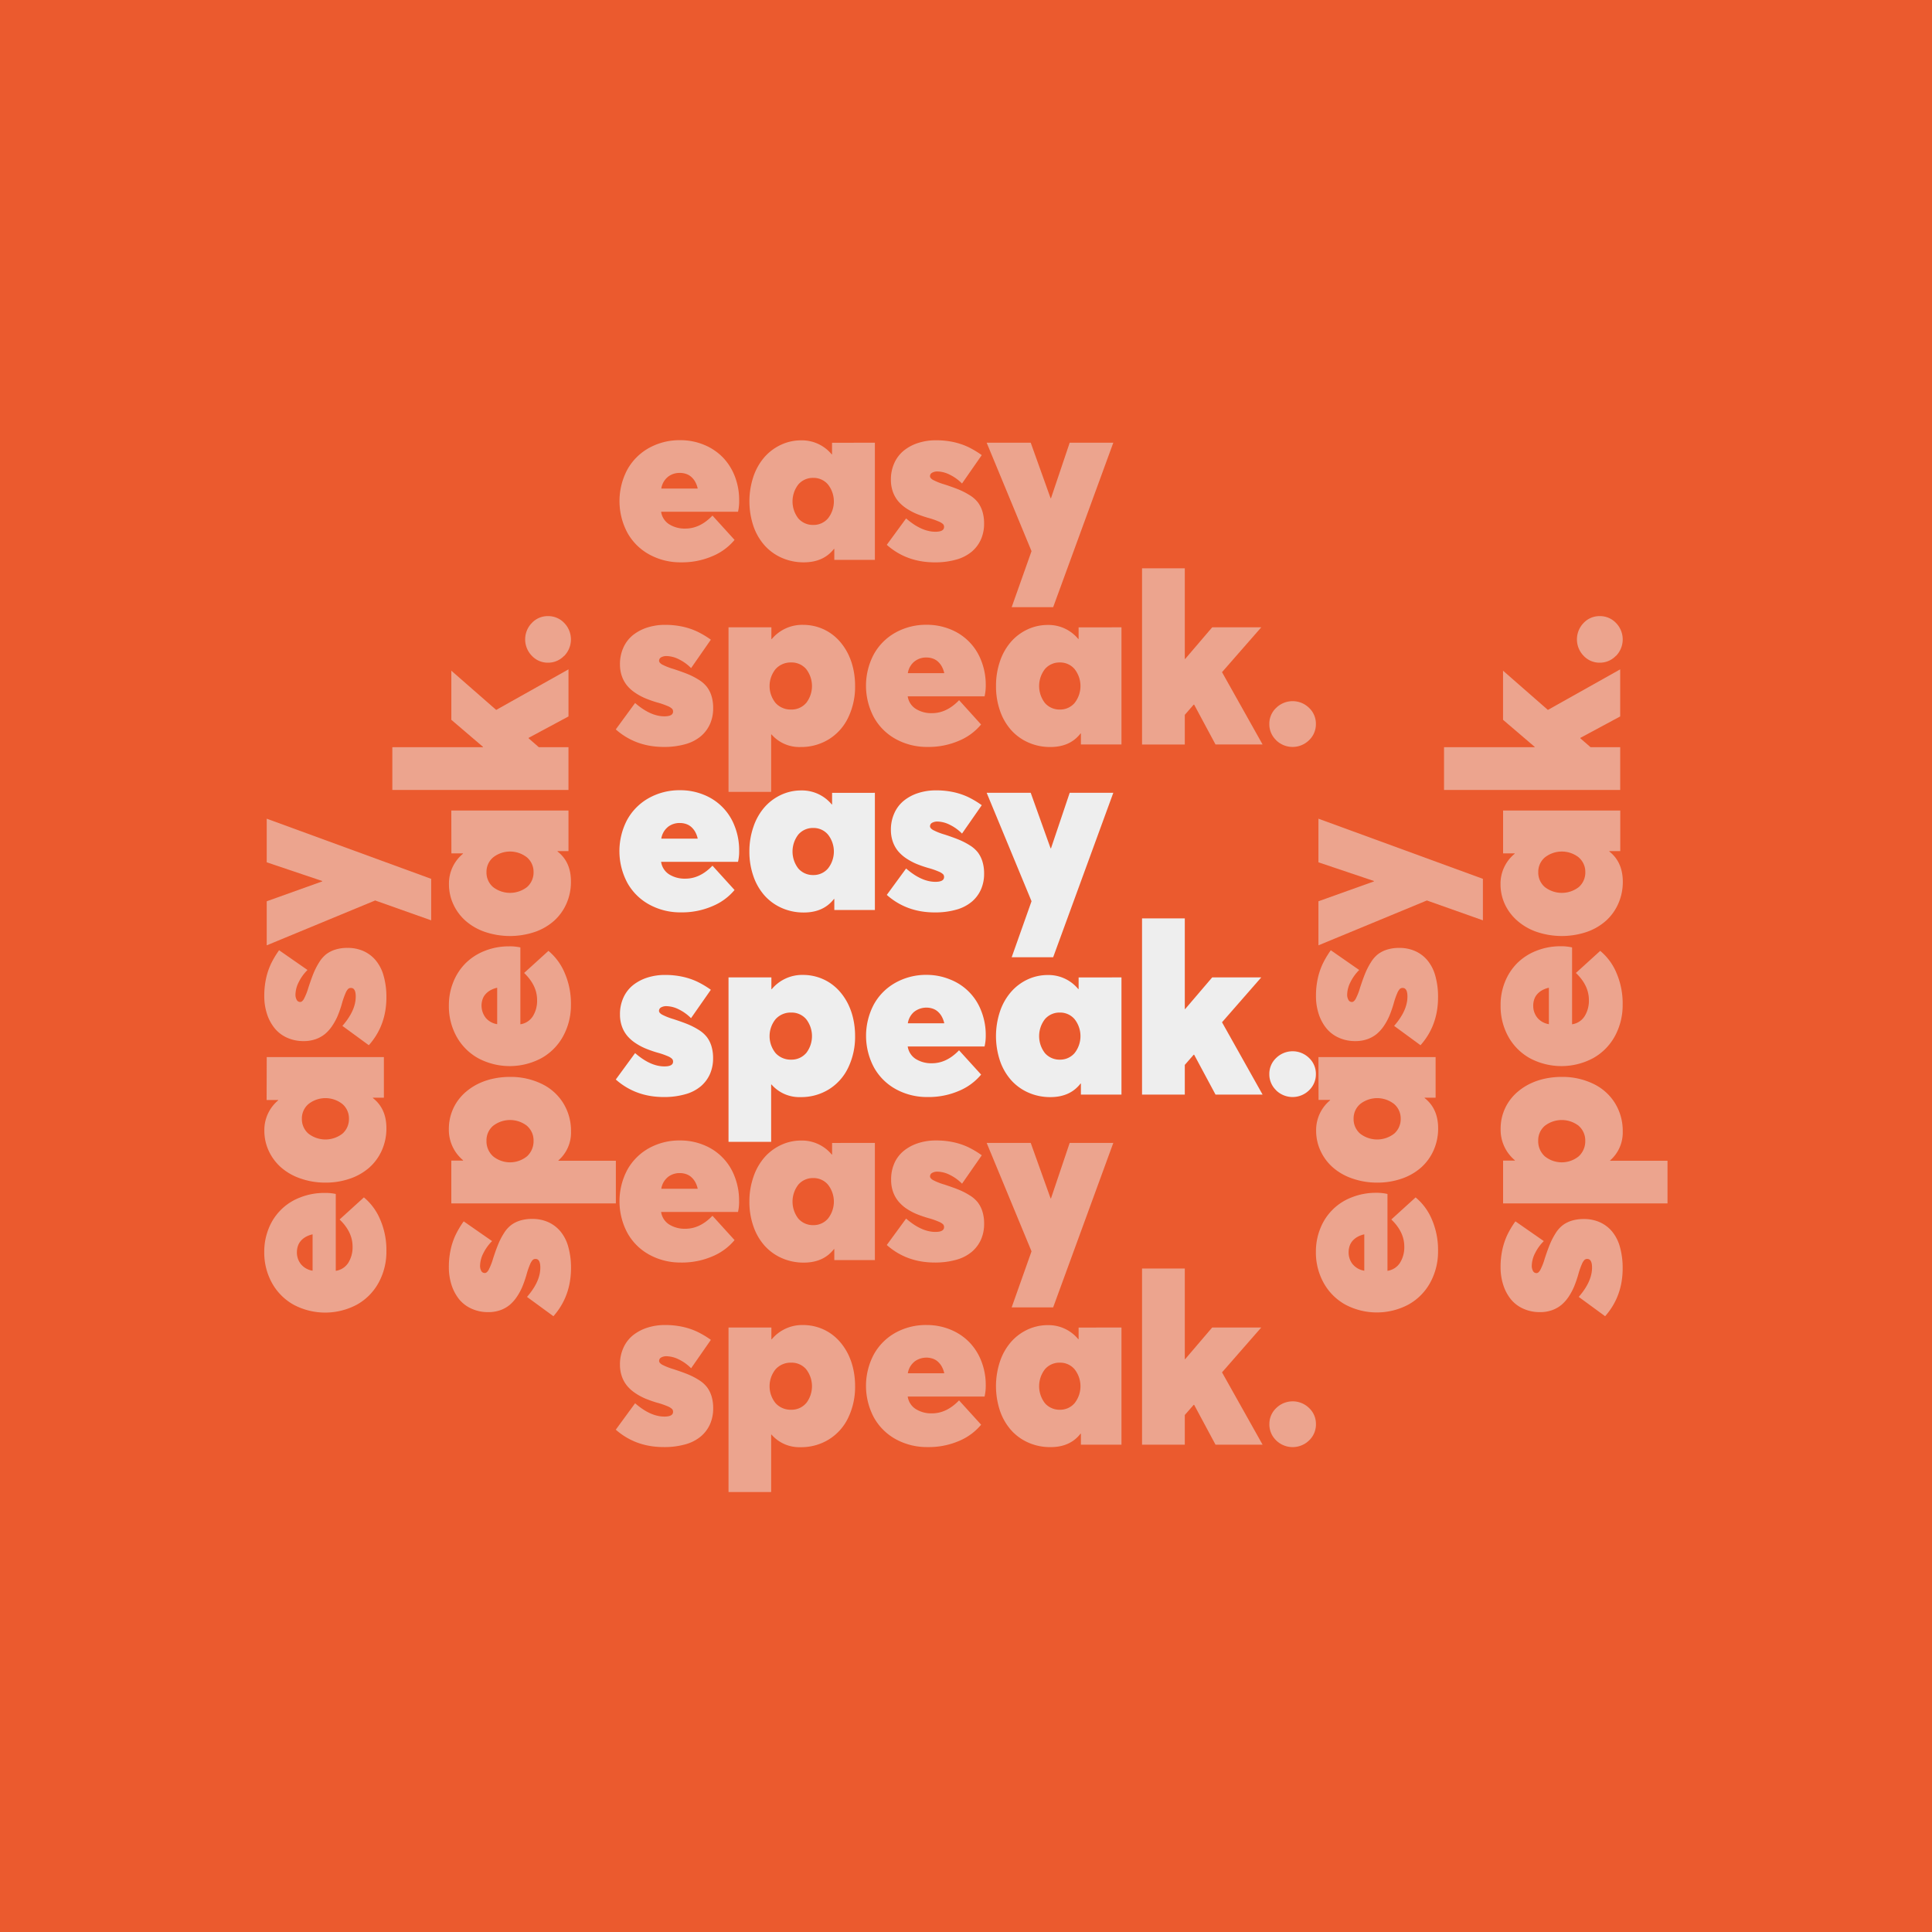 <svg id="Layer_1" data-name="Layer 1" xmlns="http://www.w3.org/2000/svg" xmlns:xlink="http://www.w3.org/1999/xlink" viewBox="0 0 1000 1000"><rect x="0" y="0" width="1000" height="1000" fill="#333333" stroke="none"/><defs><style>.cls-1,.cls-3{fill:none;}.cls-2{clip-path:url(#clip-path);}.cls-3{stroke:#000;stroke-miterlimit:10;stroke-width:1.45px;}.cls-4{fill:#eb5a2e;}.cls-5{fill:#eee;}.cls-6{opacity:0.5;}</style><clipPath id="clip-path"><rect class="cls-1" x="-753.42" y="1050.23" width="703.24" height="283.14"/></clipPath></defs><g class="cls-2"><path class="cls-3" d="M-593.88,994.89c22.45,9.16,51.07,20.86,74.56,30.22,21.93,8.74,41.37,16.78,64.59,22.68q4,1,8.16,2c18.78,4.23,39.1,7.3,59.42,10,40.83,5.31,82.19,9.35,123.55,11.83,24,1.44,48.61,1.47,71.61-3.74,24.82-5.63,60-43.44,83.64-46.25,8.21-1,18.18,4.19,29.76,12.42,24.62,17.5,52.36,45,78.06,69,20,18.59,38.53,34.59,53.37,38.9,10.34,3,26.07-6.8,39.88-13.82,6-3.06,11.57-5.57,16.09-5.61,25.64-.2-5.59-46.37,13.12-64.19"/><path class="cls-3" d="M-566.72,984.58c22.36,12.35,51.91,23.2,77.32,30.5a553.26,553.26,0,0,0,69.28,15.5c2.81.44,5.66.87,8.53,1.28,19.58,2.8,40.3,5.19,61,7.52,41.63,4.67,83.63,9.47,125.62,12.69,24.37,1.87,49.5,2.35,72.7-4S-93.59,995.68-71.59,991c7.89-1.68,18,3.87,29.86,13.13,23.62,18.38,51.18,48.16,76.26,74,20.06,20.64,38.43,38.36,52.14,42.75,9.67,3.1,25.75-9,39.57-17.22,6.13-3.66,11.73-6.54,16.08-6.43,24.93.61-18.2-52.35.09-69.56"/><path class="cls-3" d="M-539.55,974.26c22.25,15.55,52.75,25.58,80.06,30.79,24.88,4.74,48.47,6.58,74,8.32l8.91.6c20.36,1.38,41.48,3.07,62.59,5.09,42.43,4,85.07,9.59,127.68,13.55,24.75,2.3,50.44,3.33,73.81-4.28,21.43-7,57.34-61.38,77.69-67.92,7.56-2.43,17.77,3.5,30,13.82,22.69,19.21,50,51.34,74.45,79,20.14,22.73,38.35,42.14,50.92,46.61,9,3.21,25.42-11.16,39.25-20.61,6.25-4.27,11.9-7.52,16.09-7.27C200,1073.37,145,1013.62,162.9,997"/><path class="cls-3" d="M-512.39,963.94c22.16,18.74,53.6,28,82.81,31.07,26.38,2.79,52,1.49,78.68,1.14,3.09,0,6.18-.07,9.28-.07,21.15-.05,42.67,1,64.18,2.66,43.22,3.4,86.52,9.7,129.75,14.41,25.13,2.73,51.43,4.4,74.9-4.55,19.79-7.54,56-70.45,74.72-78.75C9.14,926.66,19.55,933,32,944.37c21.8,20,48.7,54.52,72.64,84,20.19,24.84,38.25,46,49.7,50.48,8.33,3.32,25.07-13.37,38.94-24,6.35-4.88,12.06-8.47,16.09-8.09,23.47,2.28-43.43-64.29-26-80.3"/><path class="cls-3" d="M-485.23,953.62c22.07,21.94,54.47,30.42,85.57,31.36s62-4.71,93-6.79c66-4.42,131.91,7.34,197.58,15.5,25.52,3.17,52.5,5.6,76-4.81,18.2-8.07,54.54-79.58,71.75-89.59,27.93-16.27,120,145.35,149.46,158.54,11.22,5,42.54-38,54.71-36.34,22.75,3.09-56-70.26-39-85.66"/></g><rect class="cls-4" x="-0.06" y="-0.06" width="1000.12" height="1000.12"/><path class="cls-5" d="M382,446.09H342.19a9.22,9.22,0,0,0,4.14,6.47,15.1,15.1,0,0,0,8.44,2.23q7.55,0,14-6.71l11.43,12.58A29.59,29.59,0,0,1,368.82,469a39.69,39.69,0,0,1-16.41,3.24,33.41,33.41,0,0,1-16.27-4,28.78,28.78,0,0,1-11.39-11.22,34.82,34.82,0,0,1-.12-32.71,28.84,28.84,0,0,1,11.21-11.24,32.47,32.47,0,0,1,16.2-4.05,31.79,31.79,0,0,1,12.16,2.32,28.14,28.14,0,0,1,16.05,16.27,33.57,33.57,0,0,1,2.33,12.54A24.16,24.16,0,0,1,382,446.09Zm-36.36-18a9.7,9.7,0,0,0-3.36,6h18.86a13,13,0,0,0-1.24-3.39,9.61,9.61,0,0,0-2-2.57,7.76,7.76,0,0,0-2.69-1.6,9.93,9.93,0,0,0-3.3-.54A9.66,9.66,0,0,0,345.61,428.1Z"/><path class="cls-5" d="M452.84,410.36V471h-21v-5.69h-.19q-5.43,7-15.59,7a27.74,27.74,0,0,1-11.4-2.33,26,26,0,0,1-8.92-6.44,29.51,29.51,0,0,1-5.77-10,38.25,38.25,0,0,1-2.09-12.84A38.67,38.67,0,0,1,390,427.89a29.91,29.91,0,0,1,5.65-10,26,26,0,0,1,8.56-6.44,24.58,24.58,0,0,1,10.58-2.32,20,20,0,0,1,15.72,7.25h.18v-6Zm-24.28,39.17a14.16,14.16,0,0,0,0-17.56,9.74,9.74,0,0,0-7.59-3.41,9.91,9.91,0,0,0-7.74,3.38,14.36,14.36,0,0,0,0,17.62,10,10,0,0,0,7.74,3.36A9.78,9.78,0,0,0,428.56,449.53Z"/><path class="cls-5" d="M459,463.2l10-13.67q7.92,6.9,15.18,6.9,4.47,0,4.47-2.48a2.12,2.12,0,0,0-.48-1.42,7.2,7.2,0,0,0-2.33-1.42,39.93,39.93,0,0,0-5.47-1.88,60.43,60.43,0,0,1-6-2.08,32,32,0,0,1-5.23-2.81,20.08,20.08,0,0,1-4.26-3.75,16.16,16.16,0,0,1-2.75-4.9,18.34,18.34,0,0,1-1-6.23A20.36,20.36,0,0,1,463,420.7a17.38,17.38,0,0,1,5.05-6.44,22.93,22.93,0,0,1,7.4-3.84,29.51,29.51,0,0,1,9-1.33,42.24,42.24,0,0,1,9,.9A36.06,36.06,0,0,1,501,412.5a47.06,47.06,0,0,1,7.16,4.27l-10.22,14.69a23.09,23.09,0,0,0-6.35-4.57,14.78,14.78,0,0,0-6.4-1.66,5.38,5.38,0,0,0-2.69.63,2,2,0,0,0-1.12,1.85c0,.64.52,1.28,1.57,1.9a32.37,32.37,0,0,0,5.92,2.33q4.49,1.46,7.47,2.69a37.23,37.23,0,0,1,5.65,2.93,15.78,15.78,0,0,1,4.18,3.69,15.23,15.23,0,0,1,2.35,4.72,20.75,20.75,0,0,1,.85,6.22,20,20,0,0,1-1.6,8.14,17.72,17.72,0,0,1-4.72,6.35,21.34,21.34,0,0,1-8,4.14,39.94,39.94,0,0,1-11.21,1.45Q469.22,472.27,459,463.2Z"/><path class="cls-5" d="M576.24,410.36l-31.13,85.12H523.64l10.28-29L510.7,410.36h22.8l10.28,28.72H544l9.67-28.72Z"/><path class="cls-5" d="M318.73,558.75l10-13.67q7.92,6.9,15.17,6.89,4.49,0,4.48-2.47a2.08,2.08,0,0,0-.49-1.42,7.27,7.27,0,0,0-2.32-1.43,41.84,41.84,0,0,0-5.48-1.87,57.67,57.67,0,0,1-5.95-2.09,30.13,30.13,0,0,1-5.23-2.81,19.8,19.8,0,0,1-4.26-3.75,15.9,15.9,0,0,1-2.75-4.89,18.1,18.1,0,0,1-1-6.23,20.4,20.4,0,0,1,1.84-8.77,17.46,17.46,0,0,1,5.05-6.44,23.48,23.48,0,0,1,7.41-3.84,29.77,29.77,0,0,1,9-1.33,42.19,42.19,0,0,1,9,.91,36.06,36.06,0,0,1,7.56,2.51,47.35,47.35,0,0,1,7.17,4.26L357.67,527a23.41,23.41,0,0,0-6.35-4.56,14.82,14.82,0,0,0-6.41-1.66,5.41,5.41,0,0,0-2.69.63,2,2,0,0,0-1.12,1.85c0,.64.53,1.28,1.57,1.9a32.55,32.55,0,0,0,5.93,2.33c3,1,5.47,1.86,7.47,2.69a36.8,36.8,0,0,1,5.65,2.93,15.89,15.89,0,0,1,4.17,3.69,15.25,15.25,0,0,1,2.36,4.72,21,21,0,0,1,.84,6.22,20,20,0,0,1-1.6,8.13,17.73,17.73,0,0,1-4.71,6.35,21.21,21.21,0,0,1-8,4.14,39.69,39.69,0,0,1-11.22,1.46Q329,567.82,318.73,558.75Z"/><path class="cls-5" d="M423,505.69a25.14,25.14,0,0,1,6.47,3,25.58,25.58,0,0,1,5.38,4.74,30.3,30.3,0,0,1,4.14,6.29,34.06,34.06,0,0,1,2.66,7.68,40.55,40.55,0,0,1,.94,8.79A36.73,36.73,0,0,1,439,552.67a26.65,26.65,0,0,1-10,11.19,27.25,27.25,0,0,1-14.63,4,19.09,19.09,0,0,1-15.05-6.53h-.18V591H377.08V505.9h22.19V512h.18a20.48,20.48,0,0,1,16.26-7.38A25.2,25.2,0,0,1,423,505.69Zm-5.75,39.42a14.32,14.32,0,0,0,0-17.62,9.88,9.88,0,0,0-7.73-3.39,10.5,10.5,0,0,0-8.05,3.39,13.93,13.93,0,0,0,0,17.62,10.54,10.54,0,0,0,8.05,3.36A9.92,9.92,0,0,0,417.22,545.11Z"/><path class="cls-5" d="M509.61,541.64H469.83a9.24,9.24,0,0,0,4.14,6.47,15.09,15.09,0,0,0,8.43,2.23q7.56,0,14-6.71l11.43,12.58a29.8,29.8,0,0,1-11.34,8.37,39.69,39.69,0,0,1-16.41,3.24,33.41,33.41,0,0,1-16.27-4,28.78,28.78,0,0,1-11.39-11.22,34.75,34.75,0,0,1-.12-32.71,28.71,28.71,0,0,1,11.21-11.24,32.37,32.37,0,0,1,16.2-4.06A31.8,31.8,0,0,1,491.84,507a28.14,28.14,0,0,1,16.05,16.27,33.57,33.57,0,0,1,2.33,12.54A24.73,24.73,0,0,1,509.61,541.64Zm-36.37-18a9.74,9.74,0,0,0-3.35,6h18.86a12.91,12.91,0,0,0-1.24-3.38,9.66,9.66,0,0,0-2-2.57,7.61,7.61,0,0,0-2.69-1.6,10.3,10.3,0,0,0-9.62,1.6Z"/><path class="cls-5" d="M580.47,505.9v60.65h-21v-5.69h-.19q-5.43,7-15.59,7a27.7,27.7,0,0,1-11.4-2.33,26,26,0,0,1-8.92-6.44,29.51,29.51,0,0,1-5.77-10,40.52,40.52,0,0,1,0-25.6,29.91,29.91,0,0,1,5.65-10A25.88,25.88,0,0,1,531.8,507a24.67,24.67,0,0,1,10.59-2.33,19.93,19.93,0,0,1,15.71,7.26h.19v-6ZM556.2,545.08a14.16,14.16,0,0,0,0-17.56,9.76,9.76,0,0,0-7.59-3.42,9.92,9.92,0,0,0-7.74,3.39,14.36,14.36,0,0,0,0,17.62,10,10,0,0,0,7.74,3.36A9.8,9.8,0,0,0,556.2,545.08Z"/><path class="cls-5" d="M617.84,545.93l-4.59,5.26v15.36H591.12V475.37h22.13v46.92h.18l14-16.39h25.39l-20.31,23.22,21,37.43H629.15l-11.06-20.62Z"/><path class="cls-5" d="M660.56,564.34A11.38,11.38,0,0,1,657,555.9a11.23,11.23,0,0,1,3.56-8.31,12.17,12.17,0,0,1,17,0,11.25,11.25,0,0,1,3.54,8.31,11.39,11.39,0,0,1-3.54,8.44,12.18,12.18,0,0,1-17.05,0Z"/><g class="cls-6"><path class="cls-5" d="M718.15,618v39.78a9.22,9.22,0,0,0,6.47-4.14,15.1,15.1,0,0,0,2.24-8.44q0-7.54-6.71-14l12.57-11.43a29.71,29.71,0,0,1,8.38,11.34,39.85,39.85,0,0,1,3.23,16.41,33.41,33.41,0,0,1-4,16.27,28.82,28.82,0,0,1-11.21,11.39,34.82,34.82,0,0,1-32.71.12,28.8,28.8,0,0,1-11.25-11.21,32.47,32.47,0,0,1-4.05-16.2,31.8,31.8,0,0,1,2.33-12.16,28.16,28.16,0,0,1,16.26-16,33.58,33.58,0,0,1,12.55-2.33A24.13,24.13,0,0,1,718.15,618Zm-18,36.36a9.73,9.73,0,0,0,6,3.36V638.89a13,13,0,0,0-3.39,1.24,9.77,9.77,0,0,0-2.57,2,7.76,7.76,0,0,0-1.6,2.69,9.93,9.93,0,0,0-.54,3.3A9.66,9.66,0,0,0,700.16,654.39Z"/><path class="cls-5" d="M682.42,547.16h60.64v21h-5.68v.19q6.95,5.43,7,15.59a27.74,27.74,0,0,1-2.33,11.4,26,26,0,0,1-6.44,8.92,29.46,29.46,0,0,1-10,5.77,38.27,38.27,0,0,1-12.85,2.09A38.71,38.71,0,0,1,700,610a29.86,29.86,0,0,1-10-5.65,25.81,25.81,0,0,1-6.44-8.56,24.59,24.59,0,0,1-2.33-10.58,20,20,0,0,1,7.25-15.72v-.18h-6Zm39.18,24.28a14.18,14.18,0,0,0-17.57,0,9.77,9.77,0,0,0-3.41,7.59,9.94,9.94,0,0,0,3.38,7.74,14.37,14.37,0,0,0,17.63,0A10,10,0,0,0,725,579,9.81,9.81,0,0,0,721.6,571.44Z"/><path class="cls-5" d="M735.26,541,721.6,531q6.89-7.92,6.89-15.18,0-4.47-2.48-4.47a2.14,2.14,0,0,0-1.42.48,7.38,7.38,0,0,0-1.42,2.33,40.16,40.16,0,0,0-1.87,5.47,60.36,60.36,0,0,1-2.09,6,31.2,31.2,0,0,1-2.81,5.23,20.08,20.08,0,0,1-3.75,4.26,16,16,0,0,1-4.9,2.75,18.3,18.3,0,0,1-6.23,1,20.36,20.36,0,0,1-8.76-1.85,17.38,17.38,0,0,1-6.44-5.05,23.32,23.32,0,0,1-3.84-7.4,29.51,29.51,0,0,1-1.33-9,41.58,41.58,0,0,1,.91-9,35.49,35.49,0,0,1,2.51-7.56,46.14,46.14,0,0,1,4.26-7.16l14.69,10.22a23,23,0,0,0-4.56,6.35,14.8,14.8,0,0,0-1.67,6.4,5.28,5.28,0,0,0,.64,2.69,2,2,0,0,0,1.84,1.12c.65,0,1.28-.52,1.91-1.57a32.55,32.55,0,0,0,2.32-5.92q1.46-4.49,2.69-7.47a36.39,36.39,0,0,1,2.94-5.65,15.58,15.58,0,0,1,3.68-4.18,15.34,15.34,0,0,1,4.72-2.35,20.77,20.77,0,0,1,6.23-.85,20,20,0,0,1,8.13,1.6,17.72,17.72,0,0,1,6.35,4.72,21.34,21.34,0,0,1,4.14,8,39.58,39.58,0,0,1,1.45,11.21Q744.33,530.78,735.26,541Z"/><path class="cls-5" d="M682.42,423.76l85.13,31.13v21.47l-29-10.28L682.42,489.3V466.5l28.72-10.28V456l-28.72-9.67Z"/><path class="cls-5" d="M830.81,681.27l-13.66-10q6.89-7.92,6.89-15.17,0-4.48-2.48-4.48a2.08,2.08,0,0,0-1.42.49,7.3,7.3,0,0,0-1.42,2.32,40.16,40.16,0,0,0-1.88,5.48,60.2,60.2,0,0,1-2.08,6,31.54,31.54,0,0,1-2.81,5.23,20.08,20.08,0,0,1-3.75,4.26,16,16,0,0,1-4.9,2.75,18.06,18.06,0,0,1-6.23,1,20.36,20.36,0,0,1-8.76-1.84,17.38,17.38,0,0,1-6.44-5,23.08,23.08,0,0,1-3.84-7.41,29.46,29.46,0,0,1-1.33-9,42.21,42.21,0,0,1,.9-9,36.65,36.65,0,0,1,2.51-7.56,46.64,46.64,0,0,1,4.27-7.17l14.69,10.22a23.24,23.24,0,0,0-4.57,6.35,14.82,14.82,0,0,0-1.66,6.41,5.41,5.41,0,0,0,.63,2.69,2,2,0,0,0,1.85,1.12c.64,0,1.28-.53,1.9-1.57a32.55,32.55,0,0,0,2.33-5.93q1.46-4.47,2.69-7.47a37.71,37.71,0,0,1,2.93-5.65,15.89,15.89,0,0,1,3.69-4.17,15.25,15.25,0,0,1,4.72-2.36,21.11,21.11,0,0,1,6.23-.84,20,20,0,0,1,8.13,1.6,17.81,17.81,0,0,1,6.35,4.71,21.5,21.5,0,0,1,4.14,8,40.07,40.07,0,0,1,1.45,11.22Q839.88,671,830.81,681.27Z"/><path class="cls-5" d="M777.76,577a24.79,24.79,0,0,1,3-6.47,25.58,25.58,0,0,1,4.74-5.38,30.3,30.3,0,0,1,6.29-4.14,34.06,34.06,0,0,1,7.68-2.66,40.58,40.58,0,0,1,8.8-.94A36.69,36.69,0,0,1,824.73,561a26.65,26.65,0,0,1,11.19,10,27.25,27.25,0,0,1,4,14.63,19.09,19.09,0,0,1-6.53,15v.18H863.1v22.07H778V600.73h6.1v-.18a20.5,20.5,0,0,1-7.37-16.26A24.86,24.86,0,0,1,777.76,577Zm39.42,5.75a14.34,14.34,0,0,0-17.63,0,9.87,9.87,0,0,0-3.38,7.73,10.49,10.49,0,0,0,3.38,8,13.94,13.94,0,0,0,17.63,0,10.57,10.57,0,0,0,3.35-8A10,10,0,0,0,817.18,582.78Z"/><path class="cls-5" d="M813.7,490.39v39.78a9.22,9.22,0,0,0,6.47-4.14,15.09,15.09,0,0,0,2.24-8.43q0-7.56-6.72-14l12.58-11.43a29.59,29.59,0,0,1,8.37,11.34A39.69,39.69,0,0,1,839.88,520a33.41,33.41,0,0,1-4,16.27,28.78,28.78,0,0,1-11.22,11.39,34.75,34.75,0,0,1-32.71.12,28.78,28.78,0,0,1-11.24-11.21,32.47,32.47,0,0,1-4-16.2A31.61,31.61,0,0,1,779,508.16a28.87,28.87,0,0,1,6.37-9.7,29.17,29.17,0,0,1,9.89-6.35,33.57,33.57,0,0,1,12.54-2.33A24.67,24.67,0,0,1,813.7,490.39Zm-18,36.37a9.73,9.73,0,0,0,6,3.35V511.25a13,13,0,0,0-3.39,1.24,9.82,9.82,0,0,0-2.57,2,7.76,7.76,0,0,0-1.6,2.69,9.93,9.93,0,0,0-.54,3.3A9.69,9.69,0,0,0,795.71,526.76Z"/><path class="cls-5" d="M778,419.53h60.64v21h-5.68v.19q6.95,5.43,7,15.59a27.7,27.7,0,0,1-2.33,11.4,26,26,0,0,1-6.44,8.92,29.46,29.46,0,0,1-10,5.77,40.55,40.55,0,0,1-25.61,0,29.91,29.91,0,0,1-10-5.65A25.85,25.85,0,0,1,779,468.2a24.52,24.52,0,0,1-2.33-10.59A20,20,0,0,1,784,441.9v-.19h-6Zm39.18,24.27a14.18,14.18,0,0,0-17.57,0,9.75,9.75,0,0,0-3.41,7.59,9.91,9.91,0,0,0,3.38,7.74,14.37,14.37,0,0,0,17.63,0,10,10,0,0,0,3.35-7.74A9.82,9.82,0,0,0,817.15,443.8Z"/><path class="cls-5" d="M818,382.16l5.26,4.59h15.36v22.13H747.43V386.75h46.92v-.18l-16.38-14V347.15l23.21,20.31,37.43-21v24.37L818,381.91Z"/><path class="cls-5" d="M836.4,339.44A11.37,11.37,0,0,1,828,343a11.24,11.24,0,0,1-8.32-3.56,12.17,12.17,0,0,1,0-17,11.25,11.25,0,0,1,8.32-3.54,11.38,11.38,0,0,1,8.43,3.54,12.18,12.18,0,0,1,0,17.05Z"/></g><g class="cls-6"><path class="cls-5" d="M173.79,618v39.78a9.22,9.22,0,0,0,6.47-4.14,15.1,15.1,0,0,0,2.23-8.44q0-7.54-6.71-14l12.58-11.43a29.69,29.69,0,0,1,8.37,11.34A39.69,39.69,0,0,1,200,647.59a33.41,33.41,0,0,1-4,16.27,28.78,28.78,0,0,1-11.22,11.39,34.82,34.82,0,0,1-32.71.12,28.84,28.84,0,0,1-11.24-11.21,32.47,32.47,0,0,1-4.05-16.2,31.79,31.79,0,0,1,2.32-12.16,28.14,28.14,0,0,1,16.27-16,33.57,33.57,0,0,1,12.54-2.33A24.16,24.16,0,0,1,173.79,618Zm-18,36.36a9.7,9.7,0,0,0,6,3.36V638.89a13,13,0,0,0-3.39,1.24,9.61,9.61,0,0,0-2.57,2,7.76,7.76,0,0,0-1.6,2.69,9.93,9.93,0,0,0-.55,3.3A9.67,9.67,0,0,0,155.8,654.39Z"/><path class="cls-5" d="M138.06,547.16H198.7v21H193v.19q7,5.43,7,15.59a27.74,27.74,0,0,1-2.33,11.4,26,26,0,0,1-6.44,8.92,29.51,29.51,0,0,1-10,5.77,38.25,38.25,0,0,1-12.84,2.09A38.67,38.67,0,0,1,155.59,610a29.91,29.91,0,0,1-10-5.65,26,26,0,0,1-6.44-8.56,24.58,24.58,0,0,1-2.32-10.58A20,20,0,0,1,144,569.53v-.18h-6Zm39.17,24.28a14.16,14.16,0,0,0-17.56,0,9.75,9.75,0,0,0-3.42,7.59,9.92,9.92,0,0,0,3.39,7.74,14.36,14.36,0,0,0,17.62,0,10,10,0,0,0,3.36-7.74A9.78,9.78,0,0,0,177.23,571.44Z"/><path class="cls-5" d="M190.9,541l-13.67-10q6.9-7.92,6.9-15.18,0-4.47-2.48-4.47a2.12,2.12,0,0,0-1.42.48,7.2,7.2,0,0,0-1.42,2.33,39.93,39.93,0,0,0-1.88,5.47,60.43,60.43,0,0,1-2.08,6,31.27,31.27,0,0,1-2.82,5.23,19.77,19.77,0,0,1-3.74,4.26,16.16,16.16,0,0,1-4.9,2.75,18.34,18.34,0,0,1-6.23,1,20.41,20.41,0,0,1-8.77-1.85,17.35,17.35,0,0,1-6.43-5.05,22.93,22.93,0,0,1-3.84-7.4,29.51,29.51,0,0,1-1.33-9,42.24,42.24,0,0,1,.9-9A36.06,36.06,0,0,1,140.2,499a47.78,47.78,0,0,1,4.26-7.16l14.7,10.22a23.09,23.09,0,0,0-4.57,6.35,14.78,14.78,0,0,0-1.66,6.4,5.38,5.38,0,0,0,.63,2.69,2,2,0,0,0,1.85,1.12c.64,0,1.28-.52,1.9-1.57a32.37,32.37,0,0,0,2.33-5.92c1-3,1.86-5.48,2.69-7.47a36.34,36.34,0,0,1,2.93-5.65,15.78,15.78,0,0,1,3.69-4.18,15.23,15.23,0,0,1,4.72-2.35,20.75,20.75,0,0,1,6.22-.85,20,20,0,0,1,8.14,1.6,17.69,17.69,0,0,1,6.34,4.72,21.21,21.21,0,0,1,4.15,8A39.94,39.94,0,0,1,200,516.2Q200,530.78,190.9,541Z"/><path class="cls-5" d="M138.06,423.76l85.12,31.13v21.47l-29-10.28L138.06,489.3V466.5l28.71-10.28V456l-28.71-9.67Z"/><path class="cls-5" d="M286.45,681.27l-13.67-10q6.9-7.92,6.89-15.17,0-4.48-2.47-4.48a2.12,2.12,0,0,0-1.43.49,7.49,7.49,0,0,0-1.42,2.32,40.39,40.39,0,0,0-1.87,5.48,60.13,60.13,0,0,1-2.09,6,30.13,30.13,0,0,1-2.81,5.23,20.08,20.08,0,0,1-3.75,4.26,15.9,15.9,0,0,1-4.89,2.75,18.1,18.1,0,0,1-6.23,1,20.37,20.37,0,0,1-8.77-1.84,17.46,17.46,0,0,1-6.44-5,23.48,23.48,0,0,1-3.84-7.41,29.77,29.77,0,0,1-1.33-9,42.19,42.19,0,0,1,.91-9,36.06,36.06,0,0,1,2.51-7.56,47.35,47.35,0,0,1,4.26-7.17l14.69,10.22a23.41,23.41,0,0,0-4.56,6.35,14.82,14.82,0,0,0-1.66,6.41,5.41,5.41,0,0,0,.63,2.69A2,2,0,0,0,251,658.9c.64,0,1.28-.53,1.9-1.57a33.32,33.32,0,0,0,2.33-5.93q1.44-4.47,2.69-7.47a35.93,35.93,0,0,1,2.93-5.65,15.89,15.89,0,0,1,3.69-4.17,15.3,15.3,0,0,1,4.71-2.36,21.15,21.15,0,0,1,6.23-.84,20,20,0,0,1,8.13,1.6,17.73,17.73,0,0,1,6.35,4.71,21.21,21.21,0,0,1,4.14,8,39.7,39.7,0,0,1,1.45,11.22Q295.51,671,286.45,681.27Z"/><path class="cls-5" d="M233.39,577a25.12,25.12,0,0,1,3-6.47,25.63,25.63,0,0,1,4.75-5.38,30.3,30.3,0,0,1,6.29-4.14,34.06,34.06,0,0,1,7.68-2.66,40.55,40.55,0,0,1,8.79-.94A36.73,36.73,0,0,1,280.37,561a26.62,26.62,0,0,1,11.18,10,27.25,27.25,0,0,1,4,14.63,19.06,19.06,0,0,1-6.53,15v.18h29.75v22.07H233.6V600.73h6.11v-.18a20.48,20.48,0,0,1-7.38-16.26A25.2,25.2,0,0,1,233.39,577Zm39.42,5.75a14.32,14.32,0,0,0-17.62,0,9.88,9.88,0,0,0-3.39,7.73,10.5,10.5,0,0,0,3.39,8,13.93,13.93,0,0,0,17.62,0,10.54,10.54,0,0,0,3.36-8A9.92,9.92,0,0,0,272.81,582.78Z"/><path class="cls-5" d="M269.34,490.39v39.78A9.2,9.2,0,0,0,275.8,526,15,15,0,0,0,278,517.6q0-7.56-6.71-14l12.58-11.43a29.8,29.8,0,0,1,8.37,11.34A39.69,39.69,0,0,1,295.51,520a33.41,33.41,0,0,1-4,16.27,28.76,28.76,0,0,1-11.21,11.39,34.75,34.75,0,0,1-32.71.12,28.8,28.8,0,0,1-11.25-11.21,32.47,32.47,0,0,1-4-16.2,31.8,31.8,0,0,1,2.33-12.16,28.89,28.89,0,0,1,6.38-9.7,29.22,29.22,0,0,1,9.88-6.35,33.62,33.62,0,0,1,12.55-2.33A24.73,24.73,0,0,1,269.34,490.39Zm-18,36.37a9.71,9.71,0,0,0,6,3.35V511.25a12.91,12.91,0,0,0-3.38,1.24,9.66,9.66,0,0,0-2.57,2,7.61,7.61,0,0,0-1.6,2.69,10.3,10.3,0,0,0,1.6,9.62Z"/><path class="cls-5" d="M233.6,419.53h60.64v21h-5.68v.19q7,5.43,6.95,15.59a27.7,27.7,0,0,1-2.32,11.4,26,26,0,0,1-6.44,8.92,29.51,29.51,0,0,1-10,5.77,40.52,40.52,0,0,1-25.6,0,29.91,29.91,0,0,1-10-5.65,25.88,25.88,0,0,1-6.44-8.55,24.67,24.67,0,0,1-2.33-10.59,19.93,19.93,0,0,1,7.26-15.71v-.19h-6Zm39.18,24.27a14.16,14.16,0,0,0-17.56,0,9.76,9.76,0,0,0-3.42,7.59,9.92,9.92,0,0,0,3.39,7.74,14.36,14.36,0,0,0,17.62,0,10,10,0,0,0,3.36-7.74A9.8,9.8,0,0,0,272.78,443.8Z"/><path class="cls-5" d="M273.63,382.16l5.26,4.59h15.35v22.13H203.07V386.75H250v-.18l-16.39-14V347.15l23.22,20.31,37.42-21v24.37l-20.61,11.06Z"/><path class="cls-5" d="M292,339.44A11.38,11.38,0,0,1,283.6,343a11.23,11.23,0,0,1-8.31-3.56,12.15,12.15,0,0,1,0-17,11.25,11.25,0,0,1,8.31-3.54,11.39,11.39,0,0,1,8.44,3.54,12.21,12.21,0,0,1,0,17.05Z"/></g><g class="cls-6"><path class="cls-5" d="M382,627.3H342.19a9.22,9.22,0,0,0,4.14,6.47,15.1,15.1,0,0,0,8.44,2.23q7.55,0,14-6.71l11.43,12.58a29.69,29.69,0,0,1-11.34,8.37,39.69,39.69,0,0,1-16.41,3.24,33.41,33.41,0,0,1-16.27-4,28.78,28.78,0,0,1-11.39-11.22,34.82,34.82,0,0,1-.12-32.71,28.84,28.84,0,0,1,11.21-11.24A32.47,32.47,0,0,1,352,590.3a31.79,31.79,0,0,1,12.16,2.32,28.14,28.14,0,0,1,16.05,16.27,33.57,33.57,0,0,1,2.33,12.54A24.16,24.16,0,0,1,382,627.3Zm-36.36-18a9.7,9.7,0,0,0-3.36,6h18.86a13,13,0,0,0-1.24-3.39,9.61,9.61,0,0,0-2-2.57,7.76,7.76,0,0,0-2.69-1.6,9.93,9.93,0,0,0-3.3-.55A9.67,9.67,0,0,0,345.61,609.31Z"/><path class="cls-5" d="M452.84,591.57v60.64h-21v-5.69h-.19q-5.43,7-15.59,7a27.74,27.74,0,0,1-11.4-2.33,26,26,0,0,1-8.92-6.44,29.51,29.51,0,0,1-5.77-10,38.25,38.25,0,0,1-2.09-12.84A38.67,38.67,0,0,1,390,609.1a29.91,29.91,0,0,1,5.65-10,26,26,0,0,1,8.56-6.44,24.58,24.58,0,0,1,10.58-2.32,20,20,0,0,1,15.72,7.25h.18v-6Zm-24.28,39.17a14.16,14.16,0,0,0,0-17.56,9.75,9.75,0,0,0-7.59-3.42,9.92,9.92,0,0,0-7.74,3.39,14.36,14.36,0,0,0,0,17.62,10,10,0,0,0,7.74,3.36A9.78,9.78,0,0,0,428.56,630.74Z"/><path class="cls-5" d="M459,644.41l10-13.67q7.92,6.9,15.18,6.9,4.47,0,4.47-2.48a2.12,2.12,0,0,0-.48-1.42,7.2,7.2,0,0,0-2.33-1.42,39.93,39.93,0,0,0-5.47-1.88,60.43,60.43,0,0,1-6-2.08,31.27,31.27,0,0,1-5.23-2.82A19.77,19.77,0,0,1,465,621.8a16.16,16.16,0,0,1-2.75-4.9,18.34,18.34,0,0,1-1-6.23A20.41,20.41,0,0,1,463,601.9a17.35,17.35,0,0,1,5.05-6.43,22.93,22.93,0,0,1,7.4-3.84,29.51,29.51,0,0,1,9-1.33,42.24,42.24,0,0,1,9,.9,36.06,36.06,0,0,1,7.56,2.51,47.78,47.78,0,0,1,7.16,4.26l-10.22,14.7a23.09,23.09,0,0,0-6.35-4.57,14.78,14.78,0,0,0-6.4-1.66,5.38,5.38,0,0,0-2.69.63,2,2,0,0,0-1.12,1.85c0,.64.52,1.28,1.57,1.9a32.37,32.37,0,0,0,5.92,2.33c3,1,5.48,1.86,7.47,2.69a36.34,36.34,0,0,1,5.65,2.93,15.78,15.78,0,0,1,4.18,3.69,15.23,15.23,0,0,1,2.35,4.72,20.75,20.75,0,0,1,.85,6.22,20,20,0,0,1-1.6,8.14,17.69,17.69,0,0,1-4.72,6.34,21.21,21.21,0,0,1-8,4.15,39.94,39.94,0,0,1-11.21,1.45Q469.22,653.48,459,644.41Z"/><path class="cls-5" d="M576.24,591.57l-31.13,85.12H523.64l10.28-29L510.7,591.57h22.8l10.28,28.71H544l9.67-28.71Z"/><path class="cls-5" d="M318.73,740l10-13.67q7.92,6.9,15.17,6.89,4.49,0,4.48-2.47a2.12,2.12,0,0,0-.49-1.43,7.49,7.49,0,0,0-2.32-1.42,40.39,40.39,0,0,0-5.48-1.87,60.13,60.13,0,0,1-5.95-2.09,30.13,30.13,0,0,1-5.23-2.81,20.08,20.08,0,0,1-4.26-3.75,15.9,15.9,0,0,1-2.75-4.89,18.1,18.1,0,0,1-1-6.23,20.37,20.37,0,0,1,1.84-8.77A17.46,17.46,0,0,1,327.8,691a23.48,23.48,0,0,1,7.41-3.84,29.77,29.77,0,0,1,9-1.33,42.19,42.19,0,0,1,9,.91,36.06,36.06,0,0,1,7.56,2.51,47.35,47.35,0,0,1,7.17,4.26l-10.22,14.69a23.41,23.41,0,0,0-6.35-4.56,14.82,14.82,0,0,0-6.41-1.66,5.41,5.41,0,0,0-2.69.63,2,2,0,0,0-1.12,1.85c0,.64.53,1.28,1.57,1.9a33.32,33.32,0,0,0,5.93,2.33c3,1,5.47,1.86,7.47,2.69a35.93,35.93,0,0,1,5.65,2.93,15.89,15.89,0,0,1,4.17,3.69,15.3,15.3,0,0,1,2.36,4.71,21.15,21.15,0,0,1,.84,6.23,20,20,0,0,1-1.6,8.13,17.73,17.73,0,0,1-4.71,6.35,21.21,21.21,0,0,1-8,4.14A39.7,39.7,0,0,1,343.52,749Q329,749,318.73,740Z"/><path class="cls-5" d="M423,686.9a25.12,25.12,0,0,1,6.47,3,25.63,25.63,0,0,1,5.38,4.75,30.3,30.3,0,0,1,4.14,6.29,34.06,34.06,0,0,1,2.66,7.68,40.55,40.55,0,0,1,.94,8.79A36.73,36.73,0,0,1,439,733.88a26.62,26.62,0,0,1-10,11.18,27.25,27.25,0,0,1-14.63,4,19.06,19.06,0,0,1-15.05-6.53h-.18v29.75H377.08V687.11h22.19v6.11h.18a20.48,20.48,0,0,1,16.26-7.38A25.2,25.2,0,0,1,423,686.9Zm-5.75,39.42a14.32,14.32,0,0,0,0-17.62,9.88,9.88,0,0,0-7.73-3.39,10.5,10.5,0,0,0-8.05,3.39,13.93,13.93,0,0,0,0,17.62,10.54,10.54,0,0,0,8.05,3.36A9.92,9.92,0,0,0,417.22,726.32Z"/><path class="cls-5" d="M509.61,722.85H469.83a9.2,9.2,0,0,0,4.14,6.46,15,15,0,0,0,8.43,2.24q7.56,0,14-6.71l11.43,12.58a29.8,29.8,0,0,1-11.34,8.37A39.69,39.69,0,0,1,480.05,749a33.41,33.41,0,0,1-16.27-4,28.76,28.76,0,0,1-11.39-11.21,34.75,34.75,0,0,1-.12-32.71,28.8,28.8,0,0,1,11.21-11.25,32.47,32.47,0,0,1,16.2-4,31.8,31.8,0,0,1,12.16,2.33,28.89,28.89,0,0,1,9.7,6.38,29.22,29.22,0,0,1,6.35,9.88A33.62,33.62,0,0,1,510.22,717,24.73,24.73,0,0,1,509.61,722.85Zm-36.37-18a9.71,9.71,0,0,0-3.35,5.95h18.86a12.91,12.91,0,0,0-1.24-3.38,9.66,9.66,0,0,0-2-2.57,7.61,7.61,0,0,0-2.69-1.6,10.3,10.3,0,0,0-9.62,1.6Z"/><path class="cls-5" d="M580.47,687.11v60.65h-21v-5.69h-.19q-5.43,7-15.59,6.95a27.7,27.7,0,0,1-11.4-2.32,26,26,0,0,1-8.92-6.44,29.51,29.51,0,0,1-5.77-10,40.52,40.52,0,0,1,0-25.6,29.91,29.91,0,0,1,5.65-10,25.88,25.88,0,0,1,8.55-6.44,24.67,24.67,0,0,1,10.59-2.33,19.93,19.93,0,0,1,15.71,7.26h.19v-6ZM556.2,726.29a14.16,14.16,0,0,0,0-17.56,9.76,9.76,0,0,0-7.59-3.42,9.92,9.92,0,0,0-7.74,3.39,14.36,14.36,0,0,0,0,17.62,10,10,0,0,0,7.74,3.36A9.8,9.8,0,0,0,556.2,726.29Z"/><path class="cls-5" d="M617.84,727.14l-4.59,5.26v15.36H591.12V656.58h22.13V703.5h.18l14-16.39h25.39l-20.31,23.22,21,37.43H629.15l-11.06-20.62Z"/><path class="cls-5" d="M660.56,745.55a11.38,11.38,0,0,1-3.53-8.44,11.23,11.23,0,0,1,3.56-8.31,12.15,12.15,0,0,1,17,0,11.25,11.25,0,0,1,3.54,8.31,11.39,11.39,0,0,1-3.54,8.44,12.21,12.21,0,0,1-17.05,0Z"/></g><g class="cls-6"><path class="cls-5" d="M382,264.88H342.19a9.22,9.22,0,0,0,4.14,6.47,15.1,15.1,0,0,0,8.44,2.24q7.55,0,14-6.72l11.43,12.58a29.59,29.59,0,0,1-11.34,8.37,39.69,39.69,0,0,1-16.41,3.24,33.41,33.41,0,0,1-16.27-4,28.78,28.78,0,0,1-11.39-11.22,34.82,34.82,0,0,1-.12-32.71,28.84,28.84,0,0,1,11.21-11.24,32.47,32.47,0,0,1,16.2-4.05,31.61,31.61,0,0,1,12.16,2.33,28.87,28.87,0,0,1,9.7,6.37,29.17,29.17,0,0,1,6.35,9.89A33.57,33.57,0,0,1,382.58,259,24.16,24.16,0,0,1,382,264.88Zm-36.36-18a9.7,9.7,0,0,0-3.36,6h18.86a13,13,0,0,0-1.24-3.39,9.61,9.61,0,0,0-2-2.57,7.76,7.76,0,0,0-2.69-1.6,9.93,9.93,0,0,0-3.3-.54A9.66,9.66,0,0,0,345.61,246.89Z"/><path class="cls-5" d="M452.84,229.15v60.64h-21v-5.68h-.19q-5.43,6.94-15.59,6.95a27.74,27.74,0,0,1-11.4-2.33,26,26,0,0,1-8.92-6.44,29.46,29.46,0,0,1-5.77-10,40.55,40.55,0,0,1,0-25.61,30,30,0,0,1,5.65-10,25.79,25.79,0,0,1,8.56-6.43,24.45,24.45,0,0,1,10.58-2.33,20,20,0,0,1,15.72,7.25h.18v-6Zm-24.28,39.18a14.18,14.18,0,0,0,0-17.57,9.74,9.74,0,0,0-7.59-3.41,9.91,9.91,0,0,0-7.74,3.38,14.37,14.37,0,0,0,0,17.63,10,10,0,0,0,7.74,3.35A9.81,9.81,0,0,0,428.56,268.33Z"/><path class="cls-5" d="M459,282l10-13.66q7.92,6.89,15.18,6.89,4.47,0,4.47-2.48a2.12,2.12,0,0,0-.48-1.42,7.38,7.38,0,0,0-2.33-1.42,39.93,39.93,0,0,0-5.47-1.88,60.43,60.43,0,0,1-6-2.08,32,32,0,0,1-5.23-2.81,20.08,20.08,0,0,1-4.26-3.75,16.16,16.16,0,0,1-2.75-4.9,18.3,18.3,0,0,1-1-6.23,20.36,20.36,0,0,1,1.85-8.76,17.38,17.38,0,0,1,5.05-6.44,22.93,22.93,0,0,1,7.4-3.84,29.51,29.51,0,0,1,9-1.33,42.24,42.24,0,0,1,9,.9,36.65,36.65,0,0,1,7.56,2.51,47.06,47.06,0,0,1,7.16,4.27l-10.22,14.69a23.09,23.09,0,0,0-6.35-4.57,14.78,14.78,0,0,0-6.4-1.66,5.28,5.28,0,0,0-2.69.64,2,2,0,0,0-1.12,1.84c0,.64.52,1.28,1.57,1.9a32.37,32.37,0,0,0,5.92,2.33q4.49,1.46,7.47,2.69a37.23,37.23,0,0,1,5.65,2.93,15.78,15.78,0,0,1,4.18,3.69,15.23,15.23,0,0,1,2.35,4.72,20.77,20.77,0,0,1,.85,6.23,20,20,0,0,1-1.6,8.13,17.72,17.72,0,0,1-4.72,6.35,21.34,21.34,0,0,1-8,4.14,39.58,39.58,0,0,1-11.21,1.45Q469.22,291.06,459,282Z"/><path class="cls-5" d="M576.24,229.15l-31.13,85.13H523.64l10.28-29L510.7,229.15h22.8l10.28,28.72H544l9.67-28.72Z"/><path class="cls-5" d="M318.73,377.54l10-13.67q7.92,6.9,15.17,6.9,4.49,0,4.48-2.48a2.08,2.08,0,0,0-.49-1.42,7.12,7.12,0,0,0-2.32-1.42,40.16,40.16,0,0,0-5.48-1.88,57.67,57.67,0,0,1-5.95-2.09,30.13,30.13,0,0,1-5.23-2.81,19.77,19.77,0,0,1-4.26-3.74,16.07,16.07,0,0,1-2.75-4.9,18.1,18.1,0,0,1-1-6.23,20.4,20.4,0,0,1,1.84-8.77,17.46,17.46,0,0,1,5.05-6.44,23.26,23.26,0,0,1,7.41-3.83,29.46,29.46,0,0,1,9-1.33,42.21,42.21,0,0,1,9,.9,36.06,36.06,0,0,1,7.56,2.51,47.35,47.35,0,0,1,7.17,4.26l-10.22,14.7a23.24,23.24,0,0,0-6.35-4.57,14.82,14.82,0,0,0-6.41-1.66,5.41,5.41,0,0,0-2.69.63,2,2,0,0,0-1.12,1.85c0,.64.53,1.28,1.57,1.9a32.55,32.55,0,0,0,5.93,2.33c3,1,5.47,1.86,7.47,2.69a36.8,36.8,0,0,1,5.65,2.93,15.89,15.89,0,0,1,4.17,3.69,15.25,15.25,0,0,1,2.36,4.72,21.08,21.08,0,0,1,.84,6.22,20,20,0,0,1-1.6,8.14,17.78,17.78,0,0,1-4.71,6.34,21.36,21.36,0,0,1-8,4.15,40.07,40.07,0,0,1-11.22,1.45Q329,386.61,318.73,377.54Z"/><path class="cls-5" d="M423,324.48a25.14,25.14,0,0,1,6.47,3,25.58,25.58,0,0,1,5.38,4.74,30.3,30.3,0,0,1,4.14,6.29,34.06,34.06,0,0,1,2.66,7.68,40.58,40.58,0,0,1,.94,8.8A36.72,36.72,0,0,1,439,371.46a26.65,26.65,0,0,1-10,11.19,27.25,27.25,0,0,1-14.63,4,19.09,19.09,0,0,1-15.05-6.53h-.18v29.74H377.08V324.7h22.19v6.1h.18a20.47,20.47,0,0,1,16.26-7.37A25.2,25.2,0,0,1,423,324.48Zm-5.75,39.42a14.32,14.32,0,0,0,0-17.62,9.88,9.88,0,0,0-7.73-3.39,10.5,10.5,0,0,0-8.05,3.39,13.93,13.93,0,0,0,0,17.62,10.54,10.54,0,0,0,8.05,3.36A9.92,9.92,0,0,0,417.22,363.9Z"/><path class="cls-5" d="M509.61,360.43H469.83A9.24,9.24,0,0,0,474,366.9a15.09,15.09,0,0,0,8.43,2.23q7.56,0,14-6.71L507.8,375a29.69,29.69,0,0,1-11.34,8.37,39.69,39.69,0,0,1-16.41,3.24,33.41,33.41,0,0,1-16.27-4,28.78,28.78,0,0,1-11.39-11.22,34.75,34.75,0,0,1-.12-32.71,28.78,28.78,0,0,1,11.21-11.24,32.47,32.47,0,0,1,16.2-4.05,31.79,31.79,0,0,1,12.16,2.32A28.14,28.14,0,0,1,507.89,342a33.57,33.57,0,0,1,2.33,12.54A24.73,24.73,0,0,1,509.61,360.43Zm-36.37-18a9.73,9.73,0,0,0-3.35,6h18.86a13,13,0,0,0-1.24-3.39,9.82,9.82,0,0,0-2-2.57,7.61,7.61,0,0,0-2.69-1.6,9.93,9.93,0,0,0-3.3-.55A9.7,9.7,0,0,0,473.24,342.44Z"/><path class="cls-5" d="M580.47,324.7v60.64h-21v-5.69h-.19q-5.43,7-15.59,7a27.7,27.7,0,0,1-11.4-2.33,26,26,0,0,1-8.92-6.44,29.51,29.51,0,0,1-5.77-10A38.25,38.25,0,0,1,515.54,355a38.67,38.67,0,0,1,2.06-12.76,29.91,29.91,0,0,1,5.65-10,25.88,25.88,0,0,1,8.55-6.44,24.66,24.66,0,0,1,10.59-2.32,19.92,19.92,0,0,1,15.71,7.25h.19v-6ZM556.2,363.87a14.16,14.16,0,0,0,0-17.56,9.76,9.76,0,0,0-7.59-3.42,9.92,9.92,0,0,0-7.74,3.39,14.36,14.36,0,0,0,0,17.62,10,10,0,0,0,7.74,3.36A9.8,9.8,0,0,0,556.2,363.87Z"/><path class="cls-5" d="M617.84,364.72,613.25,370v15.36H591.12V294.16h22.13v46.92h.18l14-16.38h25.39l-20.31,23.21,21,37.43H629.15l-11.06-20.62Z"/><path class="cls-5" d="M660.56,383.13A11.37,11.37,0,0,1,657,374.7a11.24,11.24,0,0,1,3.56-8.32,12.17,12.17,0,0,1,17,0,11.25,11.25,0,0,1,3.54,8.32,11.38,11.38,0,0,1-3.54,8.43,12.18,12.18,0,0,1-17.05,0Z"/></g></svg>